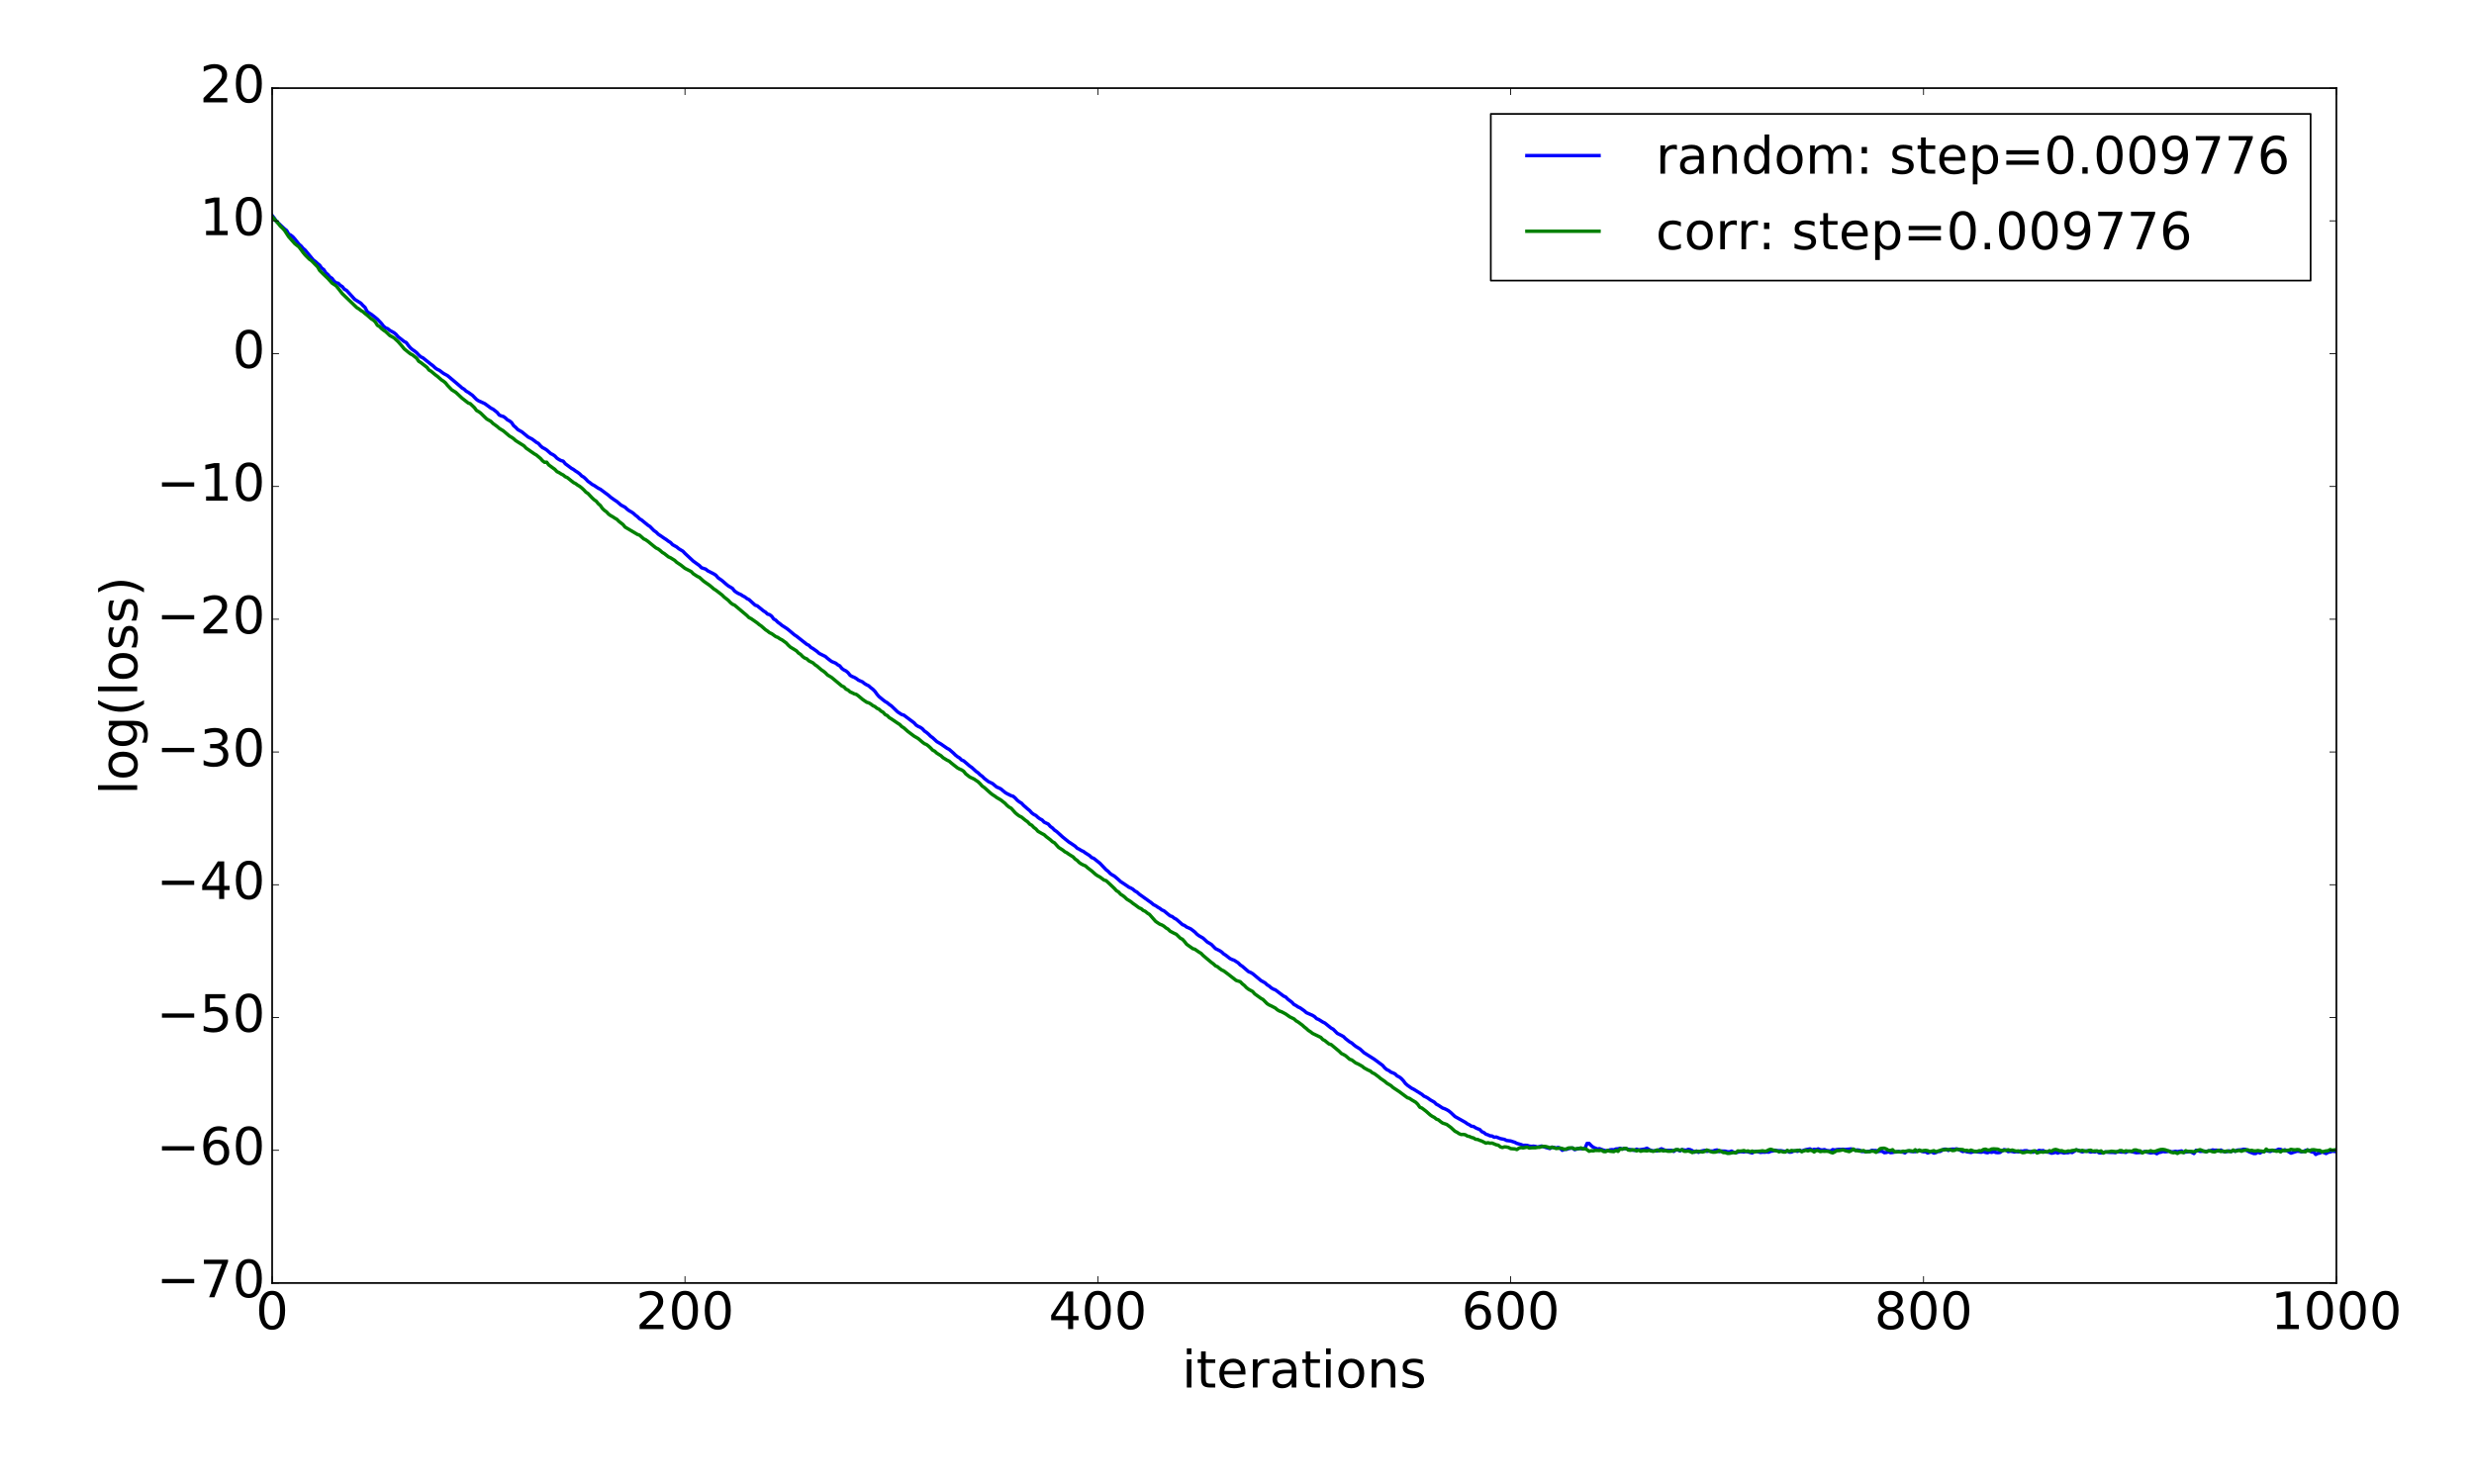 <?xml version="1.0" encoding="utf-8" standalone="no"?>
<!DOCTYPE svg PUBLIC "-//W3C//DTD SVG 1.1//EN"
  "http://www.w3.org/Graphics/SVG/1.1/DTD/svg11.dtd">
<!-- Created with matplotlib (http://matplotlib.org/) -->
<svg height="864pt" version="1.1" viewBox="0 0 1440 864" width="1440pt" xmlns="http://www.w3.org/2000/svg" xmlns:xlink="http://www.w3.org/1999/xlink">
 <defs>
  <style type="text/css">
*{stroke-linecap:butt;stroke-linejoin:round;stroke-miterlimit:100000;}
  </style>
 </defs>
 <g id="figure_1">
  <g id="patch_1">
   <path d="M 0 864 
L 1440 864 
L 1440 0 
L 0 0 
z
" style="fill:#ffffff;"/>
  </g>
  <g id="axes_1">
   <g id="patch_2">
    <path d="M 158.4 747 
L 1359.9 747 
L 1359.9 51.3 
L 158.4 51.3 
z
" style="fill:#ffffff;"/>
   </g>
   <g id="line2d_1">
    <path clip-path="url(#p77bbaaf9a7)" d="M 158.4 125.45 
L 159.601 126.964 
L 160.803 128.777 
L 165.609 133.263 
L 166.81 134.172 
L 168.012 136.254 
L 169.214 136.895 
L 170.415 137.826 
L 171.617 139.157 
L 174.019 142.176 
L 175.221 143.188 
L 176.423 144.629 
L 177.624 145.631 
L 182.43 151.452 
L 183.631 152.3 
L 184.833 153.444 
L 186.035 154.388 
L 187.236 156.096 
L 188.438 156.957 
L 189.639 158.832 
L 190.84 159.851 
L 192.042 161.297 
L 193.244 162.066 
L 194.445 163.694 
L 195.647 164.694 
L 196.848 164.889 
L 198.049 166.137 
L 199.251 166.887 
L 200.452 168.407 
L 201.654 169.026 
L 204.057 171.623 
L 206.46 174.275 
L 210.065 176.543 
L 211.266 177.885 
L 212.468 178.966 
L 213.669 181.315 
L 214.87 182.26 
L 216.072 182.98 
L 218.475 184.875 
L 219.677 185.861 
L 222.079 188.382 
L 223.281 189.955 
L 224.482 190.923 
L 225.684 191.371 
L 226.886 192.356 
L 229.288 193.675 
L 230.49 194.631 
L 231.691 196.051 
L 235.296 198.875 
L 236.498 199.465 
L 237.699 201.149 
L 238.9 202.534 
L 240.102 203.579 
L 241.304 204.375 
L 242.505 205.342 
L 243.707 206.642 
L 244.908 207.747 
L 246.109 208.305 
L 250.916 212.158 
L 252.117 213.043 
L 253.319 214.204 
L 254.52 215.041 
L 255.721 215.584 
L 258.125 217.398 
L 260.527 218.724 
L 267.736 224.81 
L 268.938 225.89 
L 270.139 226.595 
L 271.341 227.754 
L 272.543 228.406 
L 274.945 230.118 
L 277.349 232.569 
L 278.55 233.365 
L 280.953 234.433 
L 282.154 234.988 
L 284.558 236.728 
L 285.759 237.626 
L 286.961 238.216 
L 289.363 240.095 
L 290.565 241.598 
L 291.767 242.17 
L 292.968 242.484 
L 294.17 243.319 
L 295.371 244.449 
L 296.572 245.06 
L 297.774 246.029 
L 298.976 247.829 
L 300.177 248.829 
L 301.378 250.089 
L 303.781 251.452 
L 307.386 254.423 
L 309.789 255.675 
L 312.192 257.521 
L 313.394 258.167 
L 314.595 259.568 
L 315.796 260.615 
L 316.998 261.205 
L 318.2 261.991 
L 320.603 264.101 
L 321.804 264.679 
L 323.005 265.522 
L 324.207 266.789 
L 325.409 267.555 
L 326.61 268.18 
L 327.812 268.489 
L 329.013 269.98 
L 331.416 271.76 
L 332.618 272.668 
L 333.819 273.338 
L 335.021 274.239 
L 336.222 274.99 
L 337.423 275.901 
L 338.625 277.131 
L 339.827 277.821 
L 341.028 278.948 
L 342.229 280.23 
L 343.431 281.047 
L 344.632 282.025 
L 345.834 282.639 
L 348.237 284.261 
L 349.438 284.836 
L 354.245 288.42 
L 355.446 289.504 
L 357.849 291.213 
L 359.05 291.986 
L 361.454 294.053 
L 363.856 295.351 
L 365.058 296.491 
L 366.26 297.378 
L 367.461 298.034 
L 368.663 298.848 
L 369.864 299.955 
L 371.065 300.859 
L 372.267 302.057 
L 373.469 302.774 
L 377.073 305.738 
L 378.274 306.515 
L 380.678 308.959 
L 381.879 309.749 
L 383.08 310.971 
L 386.685 313.431 
L 387.887 314.204 
L 389.088 315.125 
L 390.289 315.849 
L 391.491 317.116 
L 393.894 318.464 
L 395.096 319.482 
L 397.498 320.926 
L 398.7 322.205 
L 403.506 326.684 
L 407.111 329.296 
L 408.312 330.542 
L 410.715 331.334 
L 411.916 332.308 
L 415.521 334.159 
L 416.723 334.96 
L 417.924 336.372 
L 420.327 338.07 
L 422.73 340.165 
L 423.932 341.129 
L 426.334 342.554 
L 427.536 344.079 
L 428.738 344.929 
L 429.939 345.62 
L 431.14 346.134 
L 432.342 346.931 
L 433.543 347.546 
L 434.745 348.495 
L 435.947 349.079 
L 439.551 352.328 
L 440.752 352.727 
L 443.156 354.654 
L 444.357 355.653 
L 445.558 356.403 
L 446.76 357.526 
L 447.962 357.864 
L 449.163 358.792 
L 450.365 360.395 
L 451.566 361.069 
L 452.767 362.285 
L 453.969 363.129 
L 455.171 364.13 
L 457.574 365.675 
L 458.775 366.548 
L 462.38 369.596 
L 463.581 370.376 
L 469.589 375.127 
L 470.79 375.695 
L 471.991 376.91 
L 473.193 377.596 
L 475.596 379.304 
L 476.798 380.397 
L 479.2 381.612 
L 480.402 382.193 
L 481.603 383.281 
L 484.007 385.105 
L 486.409 386.108 
L 487.611 387.059 
L 488.812 387.696 
L 490.014 389.178 
L 491.216 390.049 
L 492.417 390.645 
L 493.618 391.66 
L 494.82 393.187 
L 496.022 393.886 
L 497.223 394.359 
L 498.425 395.057 
L 499.626 395.977 
L 502.029 397.01 
L 503.231 398.002 
L 504.432 398.714 
L 505.634 399.293 
L 506.835 400.381 
L 508.036 401.273 
L 509.238 402.486 
L 510.44 404.181 
L 511.641 405.564 
L 514.044 407.536 
L 515.245 408.456 
L 516.447 409.143 
L 517.649 410.164 
L 518.85 410.986 
L 522.455 414.457 
L 524.857 416.021 
L 526.059 416.354 
L 532.067 420.863 
L 533.268 422.188 
L 534.47 422.938 
L 535.671 423.459 
L 536.872 424.29 
L 538.074 425.62 
L 539.275 426.424 
L 540.477 427.454 
L 541.678 428.671 
L 542.88 429.533 
L 545.283 431.77 
L 547.686 433.168 
L 551.29 435.695 
L 552.492 436.311 
L 554.895 438.403 
L 556.096 439.59 
L 557.298 440.563 
L 558.5 441.28 
L 559.701 442.479 
L 560.903 442.982 
L 563.306 445.031 
L 564.507 446.068 
L 565.708 446.896 
L 568.111 449.116 
L 569.313 449.951 
L 570.514 451.124 
L 571.716 451.995 
L 572.918 453.209 
L 575.321 455.051 
L 577.723 456.199 
L 580.126 458.23 
L 581.328 458.702 
L 582.529 459.305 
L 584.933 461.319 
L 586.134 462.06 
L 588.537 463.272 
L 589.739 463.614 
L 590.94 464.643 
L 592.141 465.937 
L 593.343 466.891 
L 594.544 467.581 
L 595.746 468.876 
L 598.149 470.984 
L 599.351 471.927 
L 600.552 473.282 
L 601.754 474.18 
L 602.955 474.793 
L 604.157 475.921 
L 605.358 476.766 
L 606.559 477.392 
L 607.761 478.666 
L 610.164 479.809 
L 611.365 481.192 
L 612.567 482.045 
L 613.769 483.288 
L 614.97 484.089 
L 618.574 487.352 
L 622.179 490.267 
L 623.38 491.018 
L 625.784 492.654 
L 626.985 493.845 
L 628.187 494.417 
L 629.388 495.183 
L 630.59 495.716 
L 631.791 496.616 
L 634.194 498.13 
L 635.395 499.267 
L 636.597 499.727 
L 640.202 502.597 
L 643.806 506.384 
L 645.008 507.308 
L 646.209 508.582 
L 647.41 509.411 
L 648.612 510.074 
L 651.015 512.116 
L 652.216 513.232 
L 655.821 515.632 
L 657.023 516.511 
L 658.224 517.035 
L 659.426 517.734 
L 660.627 518.777 
L 661.828 519.41 
L 663.03 520.533 
L 667.836 523.974 
L 670.239 525.68 
L 671.441 526.721 
L 672.642 527.312 
L 673.843 528.15 
L 675.045 528.822 
L 676.246 529.758 
L 677.448 530.276 
L 681.053 533.218 
L 682.254 533.596 
L 683.456 534.571 
L 684.657 535.193 
L 687.06 537.256 
L 688.261 538.333 
L 689.463 538.809 
L 690.664 539.733 
L 693.067 540.802 
L 695.471 542.643 
L 696.672 543.89 
L 697.874 544.8 
L 700.277 546.2 
L 702.679 548.435 
L 705.082 549.841 
L 707.486 552.3 
L 709.889 553.485 
L 711.09 554.28 
L 712.292 555.412 
L 713.493 556.165 
L 715.896 558.055 
L 717.097 558.642 
L 718.299 559.056 
L 720.702 560.593 
L 721.904 561.814 
L 723.105 562.595 
L 726.71 565.696 
L 727.911 566.159 
L 729.112 566.872 
L 733.918 570.875 
L 736.322 572.231 
L 737.523 573.361 
L 738.725 574.092 
L 739.926 575.126 
L 741.128 575.858 
L 742.329 576.316 
L 747.135 579.932 
L 748.337 580.461 
L 749.538 581.702 
L 751.941 583.502 
L 753.143 584.799 
L 754.344 585.422 
L 755.545 586.274 
L 756.747 586.798 
L 759.15 588.479 
L 760.351 589.56 
L 763.956 591.152 
L 765.158 591.901 
L 766.359 593.079 
L 767.561 593.556 
L 769.963 595.06 
L 771.165 595.646 
L 774.769 598.55 
L 775.971 599.197 
L 778.374 601.626 
L 780.777 602.843 
L 781.979 603.519 
L 783.18 604.723 
L 785.583 606.59 
L 786.784 607.233 
L 787.986 608.319 
L 789.188 609.246 
L 791.591 610.722 
L 793.994 612.939 
L 800.001 616.763 
L 804.807 620.328 
L 806.009 621.749 
L 807.21 622.741 
L 808.412 623.308 
L 809.613 624.225 
L 810.814 624.664 
L 812.016 625.246 
L 813.217 626.433 
L 814.419 626.995 
L 815.62 627.923 
L 816.822 629.201 
L 818.024 630.787 
L 819.225 631.873 
L 821.628 633.568 
L 822.83 634.165 
L 827.635 637.151 
L 828.837 638.189 
L 830.038 638.726 
L 831.24 639.424 
L 832.442 640.316 
L 834.845 641.689 
L 836.046 642.886 
L 837.247 643.5 
L 839.65 645.106 
L 840.852 645.506 
L 842.053 646.077 
L 843.255 646.785 
L 844.457 647.766 
L 846.86 650.049 
L 852.867 653.415 
L 854.068 654.291 
L 855.27 654.886 
L 856.471 655.712 
L 857.673 655.841 
L 858.875 656.624 
L 860.076 657.18 
L 861.278 657.6 
L 862.479 658.858 
L 863.681 659.393 
L 864.882 660.337 
L 866.083 660.731 
L 867.285 661.305 
L 868.486 661.405 
L 869.688 662.132 
L 870.889 661.971 
L 873.293 662.901 
L 875.696 663.379 
L 876.897 664.002 
L 879.3 664.29 
L 881.703 665.061 
L 882.904 665.697 
L 885.308 666.37 
L 886.509 666.851 
L 887.711 666.789 
L 888.912 666.875 
L 890.114 667.255 
L 891.315 667.433 
L 892.516 667.309 
L 893.718 667.462 
L 894.919 667.852 
L 897.322 667.235 
L 899.726 668.06 
L 902.129 668.694 
L 903.33 667.862 
L 905.733 668.369 
L 906.934 668.064 
L 908.136 668.515 
L 909.337 669.721 
L 910.539 669.059 
L 911.74 669.189 
L 912.942 668.755 
L 914.144 668.503 
L 915.345 668.396 
L 916.547 669.347 
L 918.949 668.639 
L 921.352 668.837 
L 922.554 668.618 
L 923.755 665.718 
L 924.957 665.721 
L 926.159 666.988 
L 927.36 667.941 
L 929.763 668.977 
L 930.965 668.775 
L 933.367 669.648 
L 934.569 669.925 
L 935.77 670.025 
L 936.972 669.483 
L 938.173 669.349 
L 939.375 669.45 
L 940.577 668.943 
L 941.778 668.881 
L 942.98 668.533 
L 944.181 669.011 
L 945.383 668.656 
L 946.584 668.796 
L 947.785 669.213 
L 948.987 669.311 
L 950.188 669.603 
L 951.39 669.76 
L 952.591 669.066 
L 953.793 669.479 
L 957.398 668.977 
L 958.599 668.518 
L 959.801 669.272 
L 961.002 669.778 
L 962.203 670.068 
L 963.405 669.997 
L 964.606 670.122 
L 965.808 669.382 
L 967.01 668.835 
L 969.413 669.783 
L 973.017 669.746 
L 974.218 670.365 
L 975.42 669.478 
L 976.621 669.538 
L 977.823 670.067 
L 979.024 669.338 
L 981.428 669.709 
L 982.629 669.158 
L 983.831 669.384 
L 985.032 669.947 
L 986.234 670.817 
L 987.435 670.124 
L 988.636 670.918 
L 989.838 670.261 
L 992.241 669.762 
L 993.442 670.316 
L 994.644 670.14 
L 997.047 670.18 
L 998.249 669.724 
L 999.45 669.531 
L 1000.652 670.472 
L 1001.853 670.156 
L 1004.256 670.227 
L 1005.457 670.568 
L 1006.659 670.646 
L 1007.861 670.183 
L 1009.062 670.811 
L 1010.264 671.074 
L 1012.667 670.52 
L 1013.868 670.522 
L 1015.069 670.679 
L 1016.271 670.333 
L 1019.875 671.275 
L 1021.077 670.449 
L 1022.279 670.388 
L 1023.48 670.6 
L 1024.681 670.95 
L 1025.883 670.775 
L 1027.084 670.835 
L 1028.286 670.682 
L 1029.487 670.808 
L 1030.689 670.242 
L 1031.89 670.13 
L 1033.092 669.631 
L 1034.293 669.962 
L 1036.697 669.981 
L 1039.1 670.403 
L 1040.301 670.042 
L 1041.503 670.813 
L 1042.704 670.731 
L 1043.906 670.178 
L 1045.107 670.072 
L 1046.309 670.303 
L 1047.51 669.641 
L 1048.711 670.29 
L 1049.913 669.695 
L 1051.114 669.352 
L 1053.517 668.906 
L 1054.719 669.577 
L 1055.92 669.133 
L 1057.122 669.341 
L 1058.323 668.886 
L 1059.525 669.439 
L 1060.726 669.529 
L 1061.928 669.304 
L 1063.13 669.812 
L 1065.533 670.119 
L 1066.734 669.297 
L 1067.936 669.558 
L 1069.137 669.304 
L 1070.339 669.171 
L 1071.54 669.213 
L 1072.742 669.103 
L 1073.943 669.263 
L 1077.547 668.921 
L 1079.95 669.645 
L 1081.152 669.51 
L 1082.353 669.672 
L 1083.555 670.389 
L 1084.756 670.354 
L 1085.958 670.574 
L 1088.361 670.268 
L 1089.562 669.713 
L 1090.764 669.876 
L 1091.966 669.849 
L 1093.167 670.431 
L 1094.369 670.205 
L 1095.57 670.309 
L 1096.772 671.101 
L 1097.973 670.973 
L 1099.175 670.554 
L 1100.376 671.081 
L 1101.578 670.971 
L 1102.779 670.715 
L 1103.98 670.669 
L 1105.182 670.414 
L 1106.383 670.683 
L 1107.585 670.756 
L 1108.786 671.222 
L 1109.988 670.224 
L 1111.189 670.176 
L 1112.391 670.414 
L 1114.794 670.495 
L 1117.197 669.774 
L 1118.399 670.292 
L 1119.6 670.57 
L 1120.802 670.525 
L 1122.003 671.273 
L 1123.205 670.841 
L 1124.406 670.644 
L 1125.608 671.34 
L 1126.809 671.028 
L 1128.011 670.384 
L 1129.212 670.397 
L 1131.615 669.075 
L 1132.816 669.084 
L 1134.018 669.816 
L 1135.219 669.13 
L 1136.421 669.04 
L 1137.622 669.095 
L 1138.824 668.889 
L 1140.025 669.194 
L 1142.428 670.435 
L 1143.63 670.15 
L 1144.832 670.579 
L 1147.235 670.969 
L 1149.638 670.238 
L 1150.839 670.645 
L 1153.242 670.831 
L 1154.444 670.47 
L 1155.645 670.929 
L 1156.847 671.141 
L 1158.048 670.625 
L 1159.249 670.925 
L 1160.451 670.479 
L 1161.652 670.972 
L 1162.854 671.078 
L 1164.055 670.963 
L 1166.458 669.328 
L 1167.66 669.564 
L 1168.861 670.48 
L 1170.063 670.244 
L 1171.264 670.398 
L 1172.466 670.691 
L 1173.668 670.443 
L 1174.869 670.638 
L 1176.071 670.103 
L 1177.272 670.268 
L 1178.474 669.961 
L 1179.675 669.944 
L 1180.877 670.425 
L 1182.078 670.408 
L 1183.28 670.816 
L 1184.481 670.237 
L 1185.682 670.365 
L 1186.884 669.752 
L 1188.085 670 
L 1189.287 669.865 
L 1190.488 670.665 
L 1191.69 670.705 
L 1192.891 670.913 
L 1194.093 671.4 
L 1195.294 671.211 
L 1196.496 670.779 
L 1197.697 671.337 
L 1198.899 670.833 
L 1200.101 670.927 
L 1201.302 671.302 
L 1202.504 671.06 
L 1203.705 671.126 
L 1204.907 670.74 
L 1206.108 671.022 
L 1208.511 669.537 
L 1209.713 669.737 
L 1210.914 670.332 
L 1212.116 670.643 
L 1213.317 670.17 
L 1214.518 670.052 
L 1215.72 670.323 
L 1216.921 670.757 
L 1218.123 670.46 
L 1219.324 670.701 
L 1220.526 670.174 
L 1221.727 671.169 
L 1222.929 671.236 
L 1224.13 671.134 
L 1225.332 670.66 
L 1227.735 670.893 
L 1230.138 670.94 
L 1231.34 671.093 
L 1232.541 670.487 
L 1234.944 670.755 
L 1236.146 670.733 
L 1237.347 670.954 
L 1238.549 670.273 
L 1239.75 670.261 
L 1243.354 671.119 
L 1246.959 670.893 
L 1248.16 670.424 
L 1251.765 671.237 
L 1252.966 671.065 
L 1254.168 671.052 
L 1255.37 671.715 
L 1256.571 670.984 
L 1257.773 670.813 
L 1258.974 670.367 
L 1260.176 670.586 
L 1261.377 670.464 
L 1262.579 670.167 
L 1263.78 670.625 
L 1264.982 670.55 
L 1266.183 670.302 
L 1267.384 670.499 
L 1269.787 670.095 
L 1270.989 670.844 
L 1274.593 670.502 
L 1275.795 670.916 
L 1276.996 671.585 
L 1278.198 669.712 
L 1279.399 669.946 
L 1280.601 670.339 
L 1283.004 670.188 
L 1284.206 670.485 
L 1285.407 670.082 
L 1286.609 669.994 
L 1287.81 669.501 
L 1289.012 669.711 
L 1290.213 669.624 
L 1291.415 670.164 
L 1292.616 669.567 
L 1293.818 670.247 
L 1295.019 670.533 
L 1296.22 670.447 
L 1297.422 670.028 
L 1298.623 670.393 
L 1299.825 669.815 
L 1301.026 670.322 
L 1302.228 669.599 
L 1304.631 669.419 
L 1305.832 669.118 
L 1307.034 669.204 
L 1308.236 670.123 
L 1309.437 670.712 
L 1311.84 671.592 
L 1313.042 671.563 
L 1314.243 670.626 
L 1315.445 671.304 
L 1316.646 670.51 
L 1317.848 670.296 
L 1319.049 669.836 
L 1320.251 670.179 
L 1321.452 670.404 
L 1322.653 669.76 
L 1323.855 669.967 
L 1325.056 669.658 
L 1326.258 669.085 
L 1327.459 669.186 
L 1328.661 669.899 
L 1329.862 669.408 
L 1331.064 669.899 
L 1333.467 671.361 
L 1337.072 670.204 
L 1338.273 670.303 
L 1339.475 670.573 
L 1340.676 670.401 
L 1341.878 669.838 
L 1343.079 669.485 
L 1345.482 670.673 
L 1346.684 670.71 
L 1347.885 672.138 
L 1349.086 671.495 
L 1350.288 671.317 
L 1351.489 670.678 
L 1352.691 671.058 
L 1353.892 671.585 
L 1355.094 670.848 
L 1356.295 670.697 
L 1357.497 670.219 
L 1358.698 670.367 
L 1358.698 670.367 
" style="fill:none;stroke:#0000ff;stroke-linecap:square;stroke-width:2.0;"/>
   </g>
   <g id="line2d_2">
    <path clip-path="url(#p77bbaaf9a7)" d="M 158.4 126.051 
L 159.601 127.489 
L 162.005 130.143 
L 163.206 131.712 
L 164.407 132.834 
L 165.609 134.13 
L 168.012 137.804 
L 171.617 141.883 
L 174.019 143.759 
L 176.423 146.995 
L 177.624 148.465 
L 180.027 150.873 
L 181.228 151.694 
L 184.833 155.336 
L 186.035 157.441 
L 188.438 159.839 
L 190.84 162.12 
L 193.244 164.801 
L 195.647 166.406 
L 199.251 170.973 
L 207.661 179.097 
L 208.863 179.815 
L 210.065 180.784 
L 211.266 181.469 
L 212.468 182.563 
L 213.669 183.457 
L 216.072 185.61 
L 217.274 186.34 
L 218.475 187.472 
L 219.677 189.419 
L 220.878 190.083 
L 222.079 191.32 
L 223.281 192.268 
L 224.482 193.059 
L 226.886 195.348 
L 229.288 196.666 
L 231.691 198.872 
L 234.095 201.627 
L 235.296 203.125 
L 237.699 205.087 
L 238.9 206.035 
L 240.102 206.634 
L 242.505 208.547 
L 243.707 210.32 
L 244.908 211.063 
L 248.512 213.882 
L 249.714 215.446 
L 250.916 216.138 
L 253.319 218.179 
L 254.52 219.053 
L 256.923 221.155 
L 258.125 221.937 
L 259.326 222.938 
L 260.527 224.454 
L 262.93 226.95 
L 265.334 228.46 
L 268.938 231.823 
L 272.543 234.635 
L 273.744 235.045 
L 276.147 237.341 
L 277.349 238.972 
L 278.55 239.632 
L 279.752 240.482 
L 282.154 242.82 
L 283.356 243.971 
L 285.759 245.345 
L 286.961 246.554 
L 289.363 248.288 
L 290.565 249.368 
L 292.968 250.857 
L 296.572 253.901 
L 297.774 254.595 
L 298.976 255.445 
L 300.177 256.543 
L 304.983 259.583 
L 306.185 260.878 
L 310.99 264.224 
L 312.192 264.906 
L 314.595 266.906 
L 315.796 268.278 
L 316.998 269.168 
L 318.2 269.081 
L 319.401 270.68 
L 323.005 273.322 
L 324.207 274.592 
L 325.409 275.161 
L 326.61 275.948 
L 327.812 276.549 
L 329.013 277.544 
L 330.214 278.077 
L 333.819 280.952 
L 335.021 281.554 
L 336.222 282.449 
L 337.423 283.152 
L 338.625 284.113 
L 339.827 285.226 
L 341.028 286.537 
L 342.229 287.301 
L 344.632 289.854 
L 345.834 290.966 
L 347.036 291.802 
L 348.237 293.268 
L 349.438 294.302 
L 350.64 296.038 
L 351.841 297.17 
L 353.043 298.019 
L 354.245 299.338 
L 355.446 300.194 
L 356.647 300.859 
L 357.849 301.672 
L 359.05 302.348 
L 360.252 303.552 
L 362.655 305.417 
L 363.856 306.886 
L 371.065 311.169 
L 372.267 311.586 
L 374.67 313.721 
L 375.872 314.302 
L 377.073 315.141 
L 380.678 318.106 
L 381.879 319.044 
L 383.08 319.612 
L 384.282 320.521 
L 385.483 321.597 
L 386.685 322.31 
L 389.088 324.215 
L 390.289 324.751 
L 392.692 326.249 
L 393.894 327.401 
L 396.297 329.001 
L 398.7 330.909 
L 402.305 332.764 
L 403.506 334.02 
L 405.909 335.603 
L 407.111 336.154 
L 409.514 338.335 
L 413.118 340.866 
L 415.521 342.919 
L 416.723 343.676 
L 420.327 346.446 
L 421.529 347.648 
L 423.932 349.536 
L 425.133 350.809 
L 426.334 351.786 
L 427.536 352.303 
L 434.745 358.361 
L 435.947 359.563 
L 437.148 360.151 
L 439.551 361.82 
L 440.752 362.681 
L 441.954 363.688 
L 443.156 364.508 
L 445.558 366.622 
L 446.76 367.429 
L 447.962 368.384 
L 449.163 368.923 
L 451.566 370.65 
L 452.767 371.108 
L 453.969 371.942 
L 455.171 372.555 
L 457.574 374.277 
L 458.775 375.585 
L 459.976 376.692 
L 462.38 378.176 
L 463.581 378.927 
L 464.783 380.219 
L 465.984 380.977 
L 467.185 382.248 
L 468.387 383.117 
L 469.589 383.58 
L 470.79 384.72 
L 473.193 385.935 
L 474.394 387.051 
L 475.596 387.833 
L 477.999 389.931 
L 479.2 390.734 
L 480.402 391.693 
L 481.603 392.944 
L 484.007 394.405 
L 490.014 399.395 
L 491.216 399.925 
L 492.417 401.234 
L 493.618 401.765 
L 494.82 402.841 
L 496.022 403.34 
L 497.223 403.963 
L 498.425 404.288 
L 499.626 405.143 
L 502.029 407.172 
L 504.432 408.84 
L 505.634 409.191 
L 506.835 409.866 
L 508.036 410.816 
L 509.238 411.373 
L 510.44 412.357 
L 511.641 412.921 
L 512.842 414.018 
L 514.044 414.699 
L 515.245 416.053 
L 516.447 416.61 
L 517.649 417.856 
L 518.85 418.571 
L 522.455 421.026 
L 523.656 421.781 
L 524.857 423.003 
L 526.059 423.751 
L 528.462 425.895 
L 532.067 428.599 
L 534.47 430.01 
L 536.872 432.071 
L 538.074 432.972 
L 539.275 433.487 
L 540.477 434.4 
L 541.678 435.491 
L 542.88 436.763 
L 544.082 437.38 
L 545.283 438.495 
L 547.686 440.003 
L 548.888 441.128 
L 551.29 442.609 
L 552.492 443.172 
L 553.693 444.241 
L 557.298 447.083 
L 558.5 447.731 
L 559.701 448.241 
L 560.903 449.04 
L 562.104 450.547 
L 564.507 452.42 
L 566.91 453.549 
L 569.313 455.168 
L 570.514 456.315 
L 571.716 457.681 
L 572.918 458.503 
L 576.522 461.739 
L 577.723 462.674 
L 578.925 463.427 
L 580.126 464.334 
L 582.529 465.741 
L 584.933 467.638 
L 586.134 468.906 
L 587.336 469.897 
L 588.537 470.551 
L 590.94 473.224 
L 592.141 474.251 
L 593.343 475.119 
L 594.544 475.696 
L 596.947 477.651 
L 598.149 478.494 
L 599.351 479.824 
L 600.552 480.478 
L 601.754 481.759 
L 602.955 482.636 
L 604.157 483.994 
L 606.559 485.373 
L 607.761 485.994 
L 608.962 487.107 
L 611.365 488.924 
L 612.567 490.04 
L 613.769 490.708 
L 616.172 493.376 
L 618.574 494.909 
L 619.776 495.897 
L 620.977 496.507 
L 622.179 497.387 
L 624.582 498.881 
L 625.784 500.135 
L 626.985 500.968 
L 628.187 502.205 
L 629.388 503.01 
L 630.59 503.634 
L 631.791 504.12 
L 632.992 505.212 
L 635.395 507.036 
L 637.798 509.162 
L 639 509.967 
L 640.202 510.586 
L 642.605 512.378 
L 643.806 512.727 
L 646.209 514.953 
L 648.612 517.231 
L 649.813 518.555 
L 651.015 519.28 
L 652.216 520.62 
L 653.418 521.36 
L 654.62 522.296 
L 655.821 523.461 
L 658.224 524.947 
L 659.426 525.964 
L 660.627 526.776 
L 663.03 528.559 
L 664.231 529.063 
L 665.433 530.076 
L 666.635 530.606 
L 667.836 531.628 
L 669.038 532.357 
L 672.642 536.444 
L 675.045 538.064 
L 676.246 538.518 
L 677.448 539.22 
L 678.649 540.239 
L 679.851 540.931 
L 681.053 542.123 
L 683.456 543.398 
L 684.657 543.932 
L 687.06 546.257 
L 688.261 546.864 
L 689.463 548.197 
L 690.664 549.741 
L 694.269 552.313 
L 695.471 552.662 
L 697.874 554.329 
L 699.075 555.04 
L 700.277 556.275 
L 702.679 558.322 
L 705.082 560.317 
L 706.284 561.199 
L 707.486 562.316 
L 708.687 562.851 
L 709.889 563.865 
L 711.09 564.722 
L 712.292 565.271 
L 714.694 567.075 
L 719.5 570.808 
L 721.904 571.572 
L 723.105 572.807 
L 724.307 573.748 
L 725.508 575.019 
L 726.71 575.949 
L 729.112 577.271 
L 730.314 578.644 
L 732.717 580.37 
L 733.918 581.244 
L 735.12 581.906 
L 737.523 584.334 
L 738.725 585.107 
L 739.926 585.649 
L 742.329 586.915 
L 743.53 587.952 
L 744.732 588.651 
L 745.933 589.06 
L 748.337 590.341 
L 750.74 592.026 
L 753.143 593.208 
L 754.344 594.315 
L 755.545 595.012 
L 757.948 596.791 
L 759.15 597.896 
L 760.351 598.816 
L 761.553 599.936 
L 762.755 600.681 
L 763.956 601.651 
L 768.762 603.971 
L 769.963 605.238 
L 771.165 605.87 
L 773.568 607.816 
L 774.769 608.155 
L 779.576 612.161 
L 780.777 613.38 
L 781.979 613.944 
L 783.18 614.644 
L 785.583 616.718 
L 786.784 617.114 
L 789.188 618.909 
L 790.389 619.404 
L 792.792 620.749 
L 793.994 621.737 
L 796.396 623.061 
L 797.598 623.564 
L 798.799 624.587 
L 800.001 625.134 
L 802.404 626.915 
L 803.606 627.944 
L 806.009 629.575 
L 807.21 630.637 
L 809.613 632.068 
L 810.814 633.166 
L 814.419 635.558 
L 819.225 639.126 
L 820.427 639.491 
L 821.628 640.328 
L 824.031 641.747 
L 825.232 642.935 
L 826.434 644.659 
L 827.635 645.128 
L 830.038 646.967 
L 832.442 649.109 
L 833.643 649.947 
L 834.845 650.565 
L 836.046 651.554 
L 837.247 651.991 
L 838.449 652.996 
L 839.65 653.833 
L 842.053 654.655 
L 844.457 656.4 
L 846.86 658.622 
L 848.061 659.215 
L 849.263 660.022 
L 850.464 660.53 
L 851.665 660.463 
L 852.867 660.669 
L 854.068 661.407 
L 855.27 661.677 
L 856.471 662.224 
L 857.673 662.528 
L 858.875 663.295 
L 860.076 663.409 
L 861.278 663.94 
L 862.479 664.339 
L 864.882 665.555 
L 866.083 665.282 
L 867.285 665.598 
L 868.486 665.513 
L 870.889 666.519 
L 872.091 666.738 
L 873.293 667.724 
L 874.494 668.095 
L 875.696 667.712 
L 876.897 667.817 
L 878.098 668.091 
L 879.3 668.74 
L 881.703 668.912 
L 882.904 669.272 
L 884.106 668.471 
L 885.308 668.113 
L 886.509 668.35 
L 888.912 667.863 
L 890.114 668.414 
L 891.315 668.257 
L 893.718 668.238 
L 894.919 667.97 
L 896.121 667.991 
L 897.322 667.556 
L 898.524 667.446 
L 899.726 667.518 
L 900.927 667.837 
L 902.129 668.329 
L 903.33 667.918 
L 904.532 668.22 
L 905.733 668.669 
L 908.136 668.442 
L 909.337 668.666 
L 910.539 669.158 
L 911.74 668.929 
L 912.942 668.375 
L 914.144 668.327 
L 915.345 668.395 
L 916.547 668.995 
L 917.748 668.746 
L 918.949 668.765 
L 920.151 668.298 
L 921.352 668.951 
L 922.554 668.74 
L 923.755 669.364 
L 924.957 670.28 
L 926.159 669.947 
L 927.36 670.064 
L 928.562 669.77 
L 930.965 669.855 
L 932.166 669.642 
L 933.367 670.445 
L 934.569 670.515 
L 935.77 669.742 
L 936.972 670.229 
L 939.375 670.488 
L 940.577 669.726 
L 941.778 670.332 
L 942.98 668.852 
L 944.181 669.101 
L 945.383 668.623 
L 946.584 668.653 
L 947.785 669.577 
L 948.987 669.728 
L 950.188 669.403 
L 951.39 669.515 
L 952.591 670.067 
L 953.793 669.599 
L 954.995 670.269 
L 956.196 669.932 
L 957.398 669.937 
L 958.599 670.057 
L 959.801 669.783 
L 962.203 670.33 
L 963.405 670.042 
L 964.606 669.487 
L 965.808 670.032 
L 967.01 669.737 
L 968.211 670.1 
L 969.413 669.783 
L 970.614 670.246 
L 971.816 670.284 
L 973.017 670.169 
L 974.218 669.883 
L 975.42 669.354 
L 976.621 669.296 
L 977.823 669.766 
L 979.024 669.332 
L 980.226 670.292 
L 981.428 670.291 
L 982.629 670.076 
L 983.831 670.467 
L 985.032 671.041 
L 986.234 670.48 
L 987.435 670.477 
L 988.636 670.318 
L 991.039 670.713 
L 992.241 670.359 
L 993.442 669.547 
L 994.644 669.949 
L 995.846 670.497 
L 997.047 670.809 
L 998.249 670.78 
L 999.45 670.515 
L 1000.652 669.8 
L 1001.853 670.347 
L 1003.054 671.038 
L 1004.256 671.018 
L 1005.457 671.507 
L 1006.659 671.476 
L 1009.062 670.975 
L 1010.264 671.277 
L 1011.465 670.085 
L 1012.667 670.207 
L 1013.868 670.109 
L 1015.069 669.855 
L 1016.271 670.345 
L 1017.472 670.055 
L 1018.674 670.598 
L 1019.875 670.151 
L 1021.077 670.697 
L 1022.279 670.359 
L 1024.681 670.186 
L 1025.883 669.999 
L 1027.084 670.276 
L 1028.286 670.135 
L 1029.487 669.446 
L 1030.689 669.095 
L 1033.092 669.91 
L 1034.293 670.03 
L 1035.495 670.607 
L 1036.697 670.229 
L 1037.898 670.71 
L 1039.1 670.747 
L 1040.301 669.767 
L 1041.503 670.398 
L 1042.704 669.786 
L 1043.906 670.018 
L 1045.107 669.956 
L 1046.309 669.712 
L 1047.51 669.804 
L 1048.711 670.533 
L 1049.913 670.052 
L 1051.114 669.735 
L 1052.316 670.065 
L 1053.517 669.688 
L 1054.719 669.867 
L 1055.92 670.681 
L 1057.122 669.82 
L 1058.323 669.899 
L 1059.525 670.48 
L 1060.726 670.223 
L 1061.928 670.316 
L 1063.13 670.234 
L 1064.331 670.366 
L 1065.533 670.882 
L 1066.734 671.237 
L 1067.936 670.628 
L 1069.137 669.861 
L 1070.339 669.921 
L 1071.54 669.706 
L 1072.742 669.374 
L 1073.943 669.901 
L 1076.346 670.482 
L 1077.547 669.884 
L 1078.749 668.976 
L 1079.95 669.896 
L 1081.152 669.919 
L 1082.353 670.192 
L 1084.756 669.873 
L 1085.958 670.63 
L 1087.159 670.47 
L 1088.361 670.496 
L 1089.562 670.169 
L 1090.764 670.303 
L 1091.966 670.9 
L 1093.167 669.962 
L 1094.369 668.745 
L 1095.57 668.528 
L 1096.772 668.515 
L 1097.973 668.959 
L 1099.175 669.699 
L 1100.376 669.84 
L 1101.578 669.366 
L 1102.779 670.604 
L 1103.98 670.485 
L 1106.383 670.676 
L 1107.585 670.232 
L 1108.786 670.359 
L 1111.189 669.895 
L 1112.391 670.05 
L 1113.592 670.324 
L 1114.794 669.386 
L 1115.995 670.437 
L 1117.197 669.559 
L 1118.399 670.13 
L 1119.6 669.888 
L 1120.802 669.764 
L 1122.003 669.947 
L 1123.205 670.537 
L 1125.608 669.941 
L 1126.809 670.556 
L 1129.212 669.787 
L 1130.414 669.398 
L 1131.615 669.481 
L 1132.816 669.277 
L 1135.219 669.335 
L 1136.421 669.876 
L 1137.622 669.758 
L 1138.824 669.126 
L 1140.025 669.33 
L 1141.227 669.214 
L 1142.428 669.298 
L 1143.63 669.888 
L 1144.832 669.73 
L 1146.033 670.145 
L 1147.235 669.592 
L 1149.638 670.496 
L 1150.839 670.319 
L 1152.041 669.932 
L 1153.242 670.032 
L 1154.444 669.258 
L 1155.645 669.036 
L 1156.847 669.554 
L 1158.048 669.568 
L 1159.249 668.983 
L 1160.451 668.884 
L 1162.854 669.029 
L 1164.055 669.629 
L 1165.257 669.886 
L 1166.458 669.763 
L 1167.66 669.765 
L 1168.861 669.385 
L 1170.063 669.867 
L 1171.264 669.55 
L 1172.466 669.961 
L 1173.668 670.207 
L 1174.869 670.067 
L 1177.272 671.108 
L 1178.474 670.976 
L 1179.675 670.549 
L 1180.877 670.653 
L 1182.078 670.908 
L 1183.28 670.14 
L 1184.481 670.031 
L 1185.682 671.301 
L 1186.884 670.858 
L 1188.085 670.6 
L 1189.287 670.851 
L 1190.488 670.377 
L 1191.69 670.631 
L 1192.891 669.932 
L 1194.093 670.301 
L 1195.294 669.473 
L 1196.496 669.212 
L 1197.697 669.533 
L 1198.899 670.017 
L 1200.101 669.936 
L 1201.302 670.431 
L 1202.504 670.5 
L 1203.705 670.114 
L 1204.907 670.218 
L 1206.108 669.862 
L 1207.31 669.762 
L 1208.511 669.39 
L 1209.713 669.899 
L 1210.914 669.982 
L 1212.116 669.752 
L 1213.317 670.168 
L 1214.518 670.401 
L 1215.72 669.798 
L 1216.921 669.66 
L 1218.123 670.239 
L 1219.324 670.083 
L 1220.526 670.074 
L 1221.727 670.394 
L 1222.929 670.07 
L 1224.13 671.344 
L 1225.332 670.715 
L 1227.735 670.48 
L 1228.937 670.245 
L 1231.34 670.49 
L 1232.541 670.599 
L 1233.743 669.898 
L 1234.944 669.885 
L 1236.146 670.559 
L 1237.347 669.986 
L 1238.549 670.214 
L 1239.75 670.172 
L 1240.951 670.31 
L 1242.153 669.53 
L 1243.354 669.519 
L 1244.556 669.965 
L 1245.757 670.065 
L 1246.959 671.256 
L 1248.16 670.671 
L 1249.362 670.344 
L 1250.563 670.478 
L 1251.765 669.965 
L 1252.966 670.379 
L 1254.168 670.401 
L 1256.571 669.538 
L 1257.773 669.253 
L 1258.974 669.21 
L 1260.176 669.408 
L 1262.579 670.225 
L 1263.78 670.907 
L 1264.982 671.152 
L 1266.183 670.953 
L 1267.384 671.555 
L 1268.586 670.863 
L 1269.787 670.836 
L 1270.989 671.106 
L 1272.19 669.949 
L 1273.392 670.399 
L 1275.795 670.4 
L 1276.996 670.545 
L 1278.198 670.213 
L 1279.399 669.692 
L 1280.601 669.346 
L 1283.004 670.359 
L 1284.206 670.624 
L 1285.407 670.01 
L 1286.609 670.086 
L 1287.81 670.516 
L 1289.012 670.648 
L 1291.415 669.669 
L 1292.616 670.435 
L 1293.818 670.14 
L 1295.019 670.591 
L 1296.22 670.073 
L 1297.422 670.389 
L 1298.623 670.492 
L 1299.825 669.531 
L 1301.026 670.222 
L 1303.429 669.735 
L 1304.631 670.26 
L 1305.832 669.782 
L 1307.034 669.675 
L 1308.236 669.381 
L 1309.437 669.943 
L 1310.639 669.73 
L 1311.84 670.077 
L 1313.042 670.068 
L 1314.243 669.852 
L 1315.445 670.096 
L 1316.646 670.21 
L 1317.848 670.608 
L 1319.049 668.994 
L 1320.251 669.906 
L 1322.653 669.642 
L 1325.056 670.302 
L 1326.258 670.052 
L 1327.459 670.644 
L 1328.661 669.639 
L 1329.862 669.974 
L 1331.064 669.762 
L 1332.265 669.662 
L 1333.467 669.144 
L 1334.668 669.379 
L 1335.87 669.484 
L 1337.072 669.279 
L 1338.273 669.379 
L 1339.475 670.382 
L 1340.676 670.377 
L 1341.878 670.606 
L 1343.079 669.494 
L 1344.281 670.143 
L 1345.482 669.449 
L 1346.684 669.365 
L 1349.086 669.797 
L 1350.288 669.771 
L 1351.489 670.634 
L 1353.892 670.072 
L 1355.094 669.978 
L 1356.295 669.279 
L 1357.497 669.687 
L 1358.698 669.489 
L 1358.698 669.489 
" style="fill:none;stroke:#008000;stroke-linecap:square;stroke-width:2.0;"/>
   </g>
   <g id="patch_3">
    <path d="M 158.4 51.3 
L 1359.9 51.3 
" style="fill:none;stroke:#000000;stroke-linecap:square;stroke-linejoin:miter;"/>
   </g>
   <g id="patch_4">
    <path d="M 1359.9 747 
L 1359.9 51.3 
" style="fill:none;stroke:#000000;stroke-linecap:square;stroke-linejoin:miter;"/>
   </g>
   <g id="patch_5">
    <path d="M 158.4 747 
L 1359.9 747 
" style="fill:none;stroke:#000000;stroke-linecap:square;stroke-linejoin:miter;"/>
   </g>
   <g id="patch_6">
    <path d="M 158.4 747 
L 158.4 51.3 
" style="fill:none;stroke:#000000;stroke-linecap:square;stroke-linejoin:miter;"/>
   </g>
   <g id="matplotlib.axis_1">
    <g id="xtick_1">
     <g id="line2d_3">
      <defs>
       <path d="M 0 0 
L 0 -4 
" id="m5d9c56f7ba" style="stroke:#000000;stroke-width:0.5;"/>
      </defs>
      <g>
       <use style="stroke:#000000;stroke-width:0.5;" x="158.4" xlink:href="#m5d9c56f7ba" y="747.0"/>
      </g>
     </g>
     <g id="line2d_4">
      <defs>
       <path d="M 0 0 
L 0 4 
" id="m2bd3811d06" style="stroke:#000000;stroke-width:0.5;"/>
      </defs>
      <g>
       <use style="stroke:#000000;stroke-width:0.5;" x="158.4" xlink:href="#m2bd3811d06" y="51.3"/>
      </g>
     </g>
     <g id="text_1">
      <!-- 0 -->
      <defs>
       <path d="M 31.781 66.406 
Q 24.172 66.406 20.328 58.906 
Q 16.5 51.422 16.5 36.375 
Q 16.5 21.391 20.328 13.891 
Q 24.172 6.391 31.781 6.391 
Q 39.453 6.391 43.281 13.891 
Q 47.125 21.391 47.125 36.375 
Q 47.125 51.422 43.281 58.906 
Q 39.453 66.406 31.781 66.406 
M 31.781 74.219 
Q 44.047 74.219 50.516 64.516 
Q 56.984 54.828 56.984 36.375 
Q 56.984 17.969 50.516 8.266 
Q 44.047 -1.422 31.781 -1.422 
Q 19.531 -1.422 13.062 8.266 
Q 6.594 17.969 6.594 36.375 
Q 6.594 54.828 13.062 64.516 
Q 19.531 74.219 31.781 74.219 
" id="BitstreamVeraSans-Roman-30"/>
      </defs>
      <g transform="translate(148.856 773.795)scale(0.3 -0.3)">
       <use xlink:href="#BitstreamVeraSans-Roman-30"/>
      </g>
     </g>
    </g>
    <g id="xtick_2">
     <g id="line2d_5">
      <g>
       <use style="stroke:#000000;stroke-width:0.5;" x="398.7" xlink:href="#m5d9c56f7ba" y="747.0"/>
      </g>
     </g>
     <g id="line2d_6">
      <g>
       <use style="stroke:#000000;stroke-width:0.5;" x="398.7" xlink:href="#m2bd3811d06" y="51.3"/>
      </g>
     </g>
     <g id="text_2">
      <!-- 200 -->
      <defs>
       <path d="M 19.188 8.297 
L 53.609 8.297 
L 53.609 0 
L 7.328 0 
L 7.328 8.297 
Q 12.938 14.109 22.625 23.891 
Q 32.328 33.688 34.812 36.531 
Q 39.547 41.844 41.422 45.531 
Q 43.312 49.219 43.312 52.781 
Q 43.312 58.594 39.234 62.25 
Q 35.156 65.922 28.609 65.922 
Q 23.969 65.922 18.812 64.312 
Q 13.672 62.703 7.812 59.422 
L 7.812 69.391 
Q 13.766 71.781 18.938 73 
Q 24.125 74.219 28.422 74.219 
Q 39.75 74.219 46.484 68.547 
Q 53.219 62.891 53.219 53.422 
Q 53.219 48.922 51.531 44.891 
Q 49.859 40.875 45.406 35.406 
Q 44.188 33.984 37.641 27.219 
Q 31.109 20.453 19.188 8.297 
" id="BitstreamVeraSans-Roman-32"/>
      </defs>
      <g transform="translate(370.069 773.795)scale(0.3 -0.3)">
       <use xlink:href="#BitstreamVeraSans-Roman-32"/>
       <use x="63.623" xlink:href="#BitstreamVeraSans-Roman-30"/>
       <use x="127.246" xlink:href="#BitstreamVeraSans-Roman-30"/>
      </g>
     </g>
    </g>
    <g id="xtick_3">
     <g id="line2d_7">
      <g>
       <use style="stroke:#000000;stroke-width:0.5;" x="639.0" xlink:href="#m5d9c56f7ba" y="747.0"/>
      </g>
     </g>
     <g id="line2d_8">
      <g>
       <use style="stroke:#000000;stroke-width:0.5;" x="639.0" xlink:href="#m2bd3811d06" y="51.3"/>
      </g>
     </g>
     <g id="text_3">
      <!-- 400 -->
      <defs>
       <path d="M 37.797 64.312 
L 12.891 25.391 
L 37.797 25.391 
z
M 35.203 72.906 
L 47.609 72.906 
L 47.609 25.391 
L 58.016 25.391 
L 58.016 17.188 
L 47.609 17.188 
L 47.609 0 
L 37.797 0 
L 37.797 17.188 
L 4.891 17.188 
L 4.891 26.703 
z
" id="BitstreamVeraSans-Roman-34"/>
      </defs>
      <g transform="translate(610.369 773.795)scale(0.3 -0.3)">
       <use xlink:href="#BitstreamVeraSans-Roman-34"/>
       <use x="63.623" xlink:href="#BitstreamVeraSans-Roman-30"/>
       <use x="127.246" xlink:href="#BitstreamVeraSans-Roman-30"/>
      </g>
     </g>
    </g>
    <g id="xtick_4">
     <g id="line2d_9">
      <g>
       <use style="stroke:#000000;stroke-width:0.5;" x="879.3" xlink:href="#m5d9c56f7ba" y="747.0"/>
      </g>
     </g>
     <g id="line2d_10">
      <g>
       <use style="stroke:#000000;stroke-width:0.5;" x="879.3" xlink:href="#m2bd3811d06" y="51.3"/>
      </g>
     </g>
     <g id="text_4">
      <!-- 600 -->
      <defs>
       <path d="M 33.016 40.375 
Q 26.375 40.375 22.484 35.828 
Q 18.609 31.297 18.609 23.391 
Q 18.609 15.531 22.484 10.953 
Q 26.375 6.391 33.016 6.391 
Q 39.656 6.391 43.531 10.953 
Q 47.406 15.531 47.406 23.391 
Q 47.406 31.297 43.531 35.828 
Q 39.656 40.375 33.016 40.375 
M 52.594 71.297 
L 52.594 62.312 
Q 48.875 64.062 45.094 64.984 
Q 41.312 65.922 37.594 65.922 
Q 27.828 65.922 22.672 59.328 
Q 17.531 52.734 16.797 39.406 
Q 19.672 43.656 24.016 45.922 
Q 28.375 48.188 33.594 48.188 
Q 44.578 48.188 50.953 41.516 
Q 57.328 34.859 57.328 23.391 
Q 57.328 12.156 50.688 5.359 
Q 44.047 -1.422 33.016 -1.422 
Q 20.359 -1.422 13.672 8.266 
Q 6.984 17.969 6.984 36.375 
Q 6.984 53.656 15.188 63.938 
Q 23.391 74.219 37.203 74.219 
Q 40.922 74.219 44.703 73.484 
Q 48.484 72.75 52.594 71.297 
" id="BitstreamVeraSans-Roman-36"/>
      </defs>
      <g transform="translate(850.669 773.795)scale(0.3 -0.3)">
       <use xlink:href="#BitstreamVeraSans-Roman-36"/>
       <use x="63.623" xlink:href="#BitstreamVeraSans-Roman-30"/>
       <use x="127.246" xlink:href="#BitstreamVeraSans-Roman-30"/>
      </g>
     </g>
    </g>
    <g id="xtick_5">
     <g id="line2d_11">
      <g>
       <use style="stroke:#000000;stroke-width:0.5;" x="1119.6" xlink:href="#m5d9c56f7ba" y="747.0"/>
      </g>
     </g>
     <g id="line2d_12">
      <g>
       <use style="stroke:#000000;stroke-width:0.5;" x="1119.6" xlink:href="#m2bd3811d06" y="51.3"/>
      </g>
     </g>
     <g id="text_5">
      <!-- 800 -->
      <defs>
       <path d="M 31.781 34.625 
Q 24.75 34.625 20.719 30.859 
Q 16.703 27.094 16.703 20.516 
Q 16.703 13.922 20.719 10.156 
Q 24.75 6.391 31.781 6.391 
Q 38.812 6.391 42.859 10.172 
Q 46.922 13.969 46.922 20.516 
Q 46.922 27.094 42.891 30.859 
Q 38.875 34.625 31.781 34.625 
M 21.922 38.812 
Q 15.578 40.375 12.031 44.719 
Q 8.5 49.078 8.5 55.328 
Q 8.5 64.062 14.719 69.141 
Q 20.953 74.219 31.781 74.219 
Q 42.672 74.219 48.875 69.141 
Q 55.078 64.062 55.078 55.328 
Q 55.078 49.078 51.531 44.719 
Q 48 40.375 41.703 38.812 
Q 48.828 37.156 52.797 32.312 
Q 56.781 27.484 56.781 20.516 
Q 56.781 9.906 50.312 4.234 
Q 43.844 -1.422 31.781 -1.422 
Q 19.734 -1.422 13.25 4.234 
Q 6.781 9.906 6.781 20.516 
Q 6.781 27.484 10.781 32.312 
Q 14.797 37.156 21.922 38.812 
M 18.312 54.391 
Q 18.312 48.734 21.844 45.562 
Q 25.391 42.391 31.781 42.391 
Q 38.141 42.391 41.719 45.562 
Q 45.312 48.734 45.312 54.391 
Q 45.312 60.062 41.719 63.234 
Q 38.141 66.406 31.781 66.406 
Q 25.391 66.406 21.844 63.234 
Q 18.312 60.062 18.312 54.391 
" id="BitstreamVeraSans-Roman-38"/>
      </defs>
      <g transform="translate(1090.969 773.795)scale(0.3 -0.3)">
       <use xlink:href="#BitstreamVeraSans-Roman-38"/>
       <use x="63.623" xlink:href="#BitstreamVeraSans-Roman-30"/>
       <use x="127.246" xlink:href="#BitstreamVeraSans-Roman-30"/>
      </g>
     </g>
    </g>
    <g id="xtick_6">
     <g id="line2d_13">
      <g>
       <use style="stroke:#000000;stroke-width:0.5;" x="1359.9" xlink:href="#m5d9c56f7ba" y="747.0"/>
      </g>
     </g>
     <g id="line2d_14">
      <g>
       <use style="stroke:#000000;stroke-width:0.5;" x="1359.9" xlink:href="#m2bd3811d06" y="51.3"/>
      </g>
     </g>
     <g id="text_6">
      <!-- 1000 -->
      <defs>
       <path d="M 12.406 8.297 
L 28.516 8.297 
L 28.516 63.922 
L 10.984 60.406 
L 10.984 69.391 
L 28.422 72.906 
L 38.281 72.906 
L 38.281 8.297 
L 54.391 8.297 
L 54.391 0 
L 12.406 0 
z
" id="BitstreamVeraSans-Roman-31"/>
      </defs>
      <g transform="translate(1321.725 773.795)scale(0.3 -0.3)">
       <use xlink:href="#BitstreamVeraSans-Roman-31"/>
       <use x="63.623" xlink:href="#BitstreamVeraSans-Roman-30"/>
       <use x="127.246" xlink:href="#BitstreamVeraSans-Roman-30"/>
       <use x="190.869" xlink:href="#BitstreamVeraSans-Roman-30"/>
      </g>
     </g>
    </g>
    <g id="text_7">
     <!-- iterations -->
     <defs>
      <path d="M 54.891 33.016 
L 54.891 0 
L 45.906 0 
L 45.906 32.719 
Q 45.906 40.484 42.875 44.328 
Q 39.844 48.188 33.797 48.188 
Q 26.516 48.188 22.312 43.547 
Q 18.109 38.922 18.109 30.906 
L 18.109 0 
L 9.078 0 
L 9.078 54.688 
L 18.109 54.688 
L 18.109 46.188 
Q 21.344 51.125 25.703 53.562 
Q 30.078 56 35.797 56 
Q 45.219 56 50.047 50.172 
Q 54.891 44.344 54.891 33.016 
" id="BitstreamVeraSans-Roman-6e"/>
      <path d="M 34.281 27.484 
Q 23.391 27.484 19.188 25 
Q 14.984 22.516 14.984 16.5 
Q 14.984 11.719 18.141 8.906 
Q 21.297 6.109 26.703 6.109 
Q 34.188 6.109 38.703 11.406 
Q 43.219 16.703 43.219 25.484 
L 43.219 27.484 
z
M 52.203 31.203 
L 52.203 0 
L 43.219 0 
L 43.219 8.297 
Q 40.141 3.328 35.547 0.953 
Q 30.953 -1.422 24.312 -1.422 
Q 15.922 -1.422 10.953 3.297 
Q 6 8.016 6 15.922 
Q 6 25.141 12.172 29.828 
Q 18.359 34.516 30.609 34.516 
L 43.219 34.516 
L 43.219 35.406 
Q 43.219 41.609 39.141 45 
Q 35.062 48.391 27.688 48.391 
Q 23 48.391 18.547 47.266 
Q 14.109 46.141 10.016 43.891 
L 10.016 52.203 
Q 14.938 54.109 19.578 55.047 
Q 24.219 56 28.609 56 
Q 40.484 56 46.344 49.844 
Q 52.203 43.703 52.203 31.203 
" id="BitstreamVeraSans-Roman-61"/>
      <path d="M 30.609 48.391 
Q 23.391 48.391 19.188 42.75 
Q 14.984 37.109 14.984 27.297 
Q 14.984 17.484 19.156 11.844 
Q 23.344 6.203 30.609 6.203 
Q 37.797 6.203 41.984 11.859 
Q 46.188 17.531 46.188 27.297 
Q 46.188 37.016 41.984 42.703 
Q 37.797 48.391 30.609 48.391 
M 30.609 56 
Q 42.328 56 49.016 48.375 
Q 55.719 40.766 55.719 27.297 
Q 55.719 13.875 49.016 6.219 
Q 42.328 -1.422 30.609 -1.422 
Q 18.844 -1.422 12.172 6.219 
Q 5.516 13.875 5.516 27.297 
Q 5.516 40.766 12.172 48.375 
Q 18.844 56 30.609 56 
" id="BitstreamVeraSans-Roman-6f"/>
      <path d="M 9.422 54.688 
L 18.406 54.688 
L 18.406 0 
L 9.422 0 
z
M 9.422 75.984 
L 18.406 75.984 
L 18.406 64.594 
L 9.422 64.594 
z
" id="BitstreamVeraSans-Roman-69"/>
      <path d="M 56.203 29.594 
L 56.203 25.203 
L 14.891 25.203 
Q 15.484 15.922 20.484 11.062 
Q 25.484 6.203 34.422 6.203 
Q 39.594 6.203 44.453 7.469 
Q 49.312 8.734 54.109 11.281 
L 54.109 2.781 
Q 49.266 0.734 44.188 -0.344 
Q 39.109 -1.422 33.891 -1.422 
Q 20.797 -1.422 13.156 6.188 
Q 5.516 13.812 5.516 26.812 
Q 5.516 40.234 12.766 48.109 
Q 20.016 56 32.328 56 
Q 43.359 56 49.781 48.891 
Q 56.203 41.797 56.203 29.594 
M 47.219 32.234 
Q 47.125 39.594 43.094 43.984 
Q 39.062 48.391 32.422 48.391 
Q 24.906 48.391 20.391 44.141 
Q 15.875 39.891 15.188 32.172 
z
" id="BitstreamVeraSans-Roman-65"/>
      <path d="M 18.312 70.219 
L 18.312 54.688 
L 36.812 54.688 
L 36.812 47.703 
L 18.312 47.703 
L 18.312 18.016 
Q 18.312 11.328 20.141 9.422 
Q 21.969 7.516 27.594 7.516 
L 36.812 7.516 
L 36.812 0 
L 27.594 0 
Q 17.188 0 13.234 3.875 
Q 9.281 7.766 9.281 18.016 
L 9.281 47.703 
L 2.688 47.703 
L 2.688 54.688 
L 9.281 54.688 
L 9.281 70.219 
z
" id="BitstreamVeraSans-Roman-74"/>
      <path d="M 41.109 46.297 
Q 39.594 47.172 37.812 47.578 
Q 36.031 48 33.891 48 
Q 26.266 48 22.188 43.047 
Q 18.109 38.094 18.109 28.812 
L 18.109 0 
L 9.078 0 
L 9.078 54.688 
L 18.109 54.688 
L 18.109 46.188 
Q 20.953 51.172 25.484 53.578 
Q 30.031 56 36.531 56 
Q 37.453 56 38.578 55.875 
Q 39.703 55.766 41.062 55.516 
z
" id="BitstreamVeraSans-Roman-72"/>
      <path d="M 44.281 53.078 
L 44.281 44.578 
Q 40.484 46.531 36.375 47.5 
Q 32.281 48.484 27.875 48.484 
Q 21.188 48.484 17.844 46.438 
Q 14.5 44.391 14.5 40.281 
Q 14.5 37.156 16.891 35.375 
Q 19.281 33.594 26.516 31.984 
L 29.594 31.297 
Q 39.156 29.25 43.188 25.516 
Q 47.219 21.781 47.219 15.094 
Q 47.219 7.469 41.188 3.016 
Q 35.156 -1.422 24.609 -1.422 
Q 20.219 -1.422 15.453 -0.562 
Q 10.688 0.297 5.422 2 
L 5.422 11.281 
Q 10.406 8.688 15.234 7.391 
Q 20.062 6.109 24.812 6.109 
Q 31.156 6.109 34.562 8.281 
Q 37.984 10.453 37.984 14.406 
Q 37.984 18.062 35.516 20.016 
Q 33.062 21.969 24.703 23.781 
L 21.578 24.516 
Q 13.234 26.266 9.516 29.906 
Q 5.812 33.547 5.812 39.891 
Q 5.812 47.609 11.281 51.797 
Q 16.75 56 26.812 56 
Q 31.781 56 36.172 55.266 
Q 40.578 54.547 44.281 53.078 
" id="BitstreamVeraSans-Roman-73"/>
     </defs>
     <g transform="translate(687.968 807.83)scale(0.3 -0.3)">
      <use xlink:href="#BitstreamVeraSans-Roman-69"/>
      <use x="27.783" xlink:href="#BitstreamVeraSans-Roman-74"/>
      <use x="66.992" xlink:href="#BitstreamVeraSans-Roman-65"/>
      <use x="128.516" xlink:href="#BitstreamVeraSans-Roman-72"/>
      <use x="169.629" xlink:href="#BitstreamVeraSans-Roman-61"/>
      <use x="230.908" xlink:href="#BitstreamVeraSans-Roman-74"/>
      <use x="270.117" xlink:href="#BitstreamVeraSans-Roman-69"/>
      <use x="297.9" xlink:href="#BitstreamVeraSans-Roman-6f"/>
      <use x="359.082" xlink:href="#BitstreamVeraSans-Roman-6e"/>
      <use x="422.461" xlink:href="#BitstreamVeraSans-Roman-73"/>
     </g>
    </g>
   </g>
   <g id="matplotlib.axis_2">
    <g id="ytick_1">
     <g id="line2d_15">
      <defs>
       <path d="M 0 0 
L 4 0 
" id="m942d4e0378" style="stroke:#000000;stroke-width:0.5;"/>
      </defs>
      <g>
       <use style="stroke:#000000;stroke-width:0.5;" x="158.4" xlink:href="#m942d4e0378" y="747.0"/>
      </g>
     </g>
     <g id="line2d_16">
      <defs>
       <path d="M 0 0 
L -4 0 
" id="m56ac30800f" style="stroke:#000000;stroke-width:0.5;"/>
      </defs>
      <g>
       <use style="stroke:#000000;stroke-width:0.5;" x="1359.9" xlink:href="#m56ac30800f" y="747.0"/>
      </g>
     </g>
     <g id="text_8">
      <!-- −70 -->
      <defs>
       <path d="M 10.594 35.5 
L 73.188 35.5 
L 73.188 27.203 
L 10.594 27.203 
z
" id="BitstreamVeraSans-Roman-2212"/>
       <path d="M 8.203 72.906 
L 55.078 72.906 
L 55.078 68.703 
L 28.609 0 
L 18.312 0 
L 43.219 64.594 
L 8.203 64.594 
z
" id="BitstreamVeraSans-Roman-37"/>
      </defs>
      <g transform="translate(91.086 755.278)scale(0.3 -0.3)">
       <use xlink:href="#BitstreamVeraSans-Roman-2212"/>
       <use x="83.789" xlink:href="#BitstreamVeraSans-Roman-37"/>
       <use x="147.412" xlink:href="#BitstreamVeraSans-Roman-30"/>
      </g>
     </g>
    </g>
    <g id="ytick_2">
     <g id="line2d_17">
      <g>
       <use style="stroke:#000000;stroke-width:0.5;" x="158.4" xlink:href="#m942d4e0378" y="669.7"/>
      </g>
     </g>
     <g id="line2d_18">
      <g>
       <use style="stroke:#000000;stroke-width:0.5;" x="1359.9" xlink:href="#m56ac30800f" y="669.7"/>
      </g>
     </g>
     <g id="text_9">
      <!-- −60 -->
      <g transform="translate(91.086 677.978)scale(0.3 -0.3)">
       <use xlink:href="#BitstreamVeraSans-Roman-2212"/>
       <use x="83.789" xlink:href="#BitstreamVeraSans-Roman-36"/>
       <use x="147.412" xlink:href="#BitstreamVeraSans-Roman-30"/>
      </g>
     </g>
    </g>
    <g id="ytick_3">
     <g id="line2d_19">
      <g>
       <use style="stroke:#000000;stroke-width:0.5;" x="158.4" xlink:href="#m942d4e0378" y="592.4"/>
      </g>
     </g>
     <g id="line2d_20">
      <g>
       <use style="stroke:#000000;stroke-width:0.5;" x="1359.9" xlink:href="#m56ac30800f" y="592.4"/>
      </g>
     </g>
     <g id="text_10">
      <!-- −50 -->
      <defs>
       <path d="M 10.797 72.906 
L 49.516 72.906 
L 49.516 64.594 
L 19.828 64.594 
L 19.828 46.734 
Q 21.969 47.469 24.109 47.828 
Q 26.266 48.188 28.422 48.188 
Q 40.625 48.188 47.75 41.5 
Q 54.891 34.812 54.891 23.391 
Q 54.891 11.625 47.562 5.094 
Q 40.234 -1.422 26.906 -1.422 
Q 22.312 -1.422 17.547 -0.641 
Q 12.797 0.141 7.719 1.703 
L 7.719 11.625 
Q 12.109 9.234 16.797 8.062 
Q 21.484 6.891 26.703 6.891 
Q 35.156 6.891 40.078 11.328 
Q 45.016 15.766 45.016 23.391 
Q 45.016 31 40.078 35.438 
Q 35.156 39.891 26.703 39.891 
Q 22.75 39.891 18.812 39.016 
Q 14.891 38.141 10.797 36.281 
z
" id="BitstreamVeraSans-Roman-35"/>
      </defs>
      <g transform="translate(91.086 600.678)scale(0.3 -0.3)">
       <use xlink:href="#BitstreamVeraSans-Roman-2212"/>
       <use x="83.789" xlink:href="#BitstreamVeraSans-Roman-35"/>
       <use x="147.412" xlink:href="#BitstreamVeraSans-Roman-30"/>
      </g>
     </g>
    </g>
    <g id="ytick_4">
     <g id="line2d_21">
      <g>
       <use style="stroke:#000000;stroke-width:0.5;" x="158.4" xlink:href="#m942d4e0378" y="515.1"/>
      </g>
     </g>
     <g id="line2d_22">
      <g>
       <use style="stroke:#000000;stroke-width:0.5;" x="1359.9" xlink:href="#m56ac30800f" y="515.1"/>
      </g>
     </g>
     <g id="text_11">
      <!-- −40 -->
      <g transform="translate(91.086 523.378)scale(0.3 -0.3)">
       <use xlink:href="#BitstreamVeraSans-Roman-2212"/>
       <use x="83.789" xlink:href="#BitstreamVeraSans-Roman-34"/>
       <use x="147.412" xlink:href="#BitstreamVeraSans-Roman-30"/>
      </g>
     </g>
    </g>
    <g id="ytick_5">
     <g id="line2d_23">
      <g>
       <use style="stroke:#000000;stroke-width:0.5;" x="158.4" xlink:href="#m942d4e0378" y="437.8"/>
      </g>
     </g>
     <g id="line2d_24">
      <g>
       <use style="stroke:#000000;stroke-width:0.5;" x="1359.9" xlink:href="#m56ac30800f" y="437.8"/>
      </g>
     </g>
     <g id="text_12">
      <!-- −30 -->
      <defs>
       <path d="M 40.578 39.312 
Q 47.656 37.797 51.625 33 
Q 55.609 28.219 55.609 21.188 
Q 55.609 10.406 48.188 4.484 
Q 40.766 -1.422 27.094 -1.422 
Q 22.516 -1.422 17.656 -0.516 
Q 12.797 0.391 7.625 2.203 
L 7.625 11.719 
Q 11.719 9.328 16.594 8.109 
Q 21.484 6.891 26.812 6.891 
Q 36.078 6.891 40.938 10.547 
Q 45.797 14.203 45.797 21.188 
Q 45.797 27.641 41.281 31.266 
Q 36.766 34.906 28.719 34.906 
L 20.219 34.906 
L 20.219 43.016 
L 29.109 43.016 
Q 36.375 43.016 40.234 45.922 
Q 44.094 48.828 44.094 54.297 
Q 44.094 59.906 40.109 62.906 
Q 36.141 65.922 28.719 65.922 
Q 24.656 65.922 20.016 65.031 
Q 15.375 64.156 9.812 62.312 
L 9.812 71.094 
Q 15.438 72.656 20.344 73.438 
Q 25.25 74.219 29.594 74.219 
Q 40.828 74.219 47.359 69.109 
Q 53.906 64.016 53.906 55.328 
Q 53.906 49.266 50.438 45.094 
Q 46.969 40.922 40.578 39.312 
" id="BitstreamVeraSans-Roman-33"/>
      </defs>
      <g transform="translate(91.086 446.078)scale(0.3 -0.3)">
       <use xlink:href="#BitstreamVeraSans-Roman-2212"/>
       <use x="83.789" xlink:href="#BitstreamVeraSans-Roman-33"/>
       <use x="147.412" xlink:href="#BitstreamVeraSans-Roman-30"/>
      </g>
     </g>
    </g>
    <g id="ytick_6">
     <g id="line2d_25">
      <g>
       <use style="stroke:#000000;stroke-width:0.5;" x="158.4" xlink:href="#m942d4e0378" y="360.5"/>
      </g>
     </g>
     <g id="line2d_26">
      <g>
       <use style="stroke:#000000;stroke-width:0.5;" x="1359.9" xlink:href="#m56ac30800f" y="360.5"/>
      </g>
     </g>
     <g id="text_13">
      <!-- −20 -->
      <g transform="translate(91.086 368.778)scale(0.3 -0.3)">
       <use xlink:href="#BitstreamVeraSans-Roman-2212"/>
       <use x="83.789" xlink:href="#BitstreamVeraSans-Roman-32"/>
       <use x="147.412" xlink:href="#BitstreamVeraSans-Roman-30"/>
      </g>
     </g>
    </g>
    <g id="ytick_7">
     <g id="line2d_27">
      <g>
       <use style="stroke:#000000;stroke-width:0.5;" x="158.4" xlink:href="#m942d4e0378" y="283.2"/>
      </g>
     </g>
     <g id="line2d_28">
      <g>
       <use style="stroke:#000000;stroke-width:0.5;" x="1359.9" xlink:href="#m56ac30800f" y="283.2"/>
      </g>
     </g>
     <g id="text_14">
      <!-- −10 -->
      <g transform="translate(91.086 291.478)scale(0.3 -0.3)">
       <use xlink:href="#BitstreamVeraSans-Roman-2212"/>
       <use x="83.789" xlink:href="#BitstreamVeraSans-Roman-31"/>
       <use x="147.412" xlink:href="#BitstreamVeraSans-Roman-30"/>
      </g>
     </g>
    </g>
    <g id="ytick_8">
     <g id="line2d_29">
      <g>
       <use style="stroke:#000000;stroke-width:0.5;" x="158.4" xlink:href="#m942d4e0378" y="205.9"/>
      </g>
     </g>
     <g id="line2d_30">
      <g>
       <use style="stroke:#000000;stroke-width:0.5;" x="1359.9" xlink:href="#m56ac30800f" y="205.9"/>
      </g>
     </g>
     <g id="text_15">
      <!-- 0 -->
      <g transform="translate(135.312 214.178)scale(0.3 -0.3)">
       <use xlink:href="#BitstreamVeraSans-Roman-30"/>
      </g>
     </g>
    </g>
    <g id="ytick_9">
     <g id="line2d_31">
      <g>
       <use style="stroke:#000000;stroke-width:0.5;" x="158.4" xlink:href="#m942d4e0378" y="128.6"/>
      </g>
     </g>
     <g id="line2d_32">
      <g>
       <use style="stroke:#000000;stroke-width:0.5;" x="1359.9" xlink:href="#m56ac30800f" y="128.6"/>
      </g>
     </g>
     <g id="text_16">
      <!-- 10 -->
      <g transform="translate(116.225 136.878)scale(0.3 -0.3)">
       <use xlink:href="#BitstreamVeraSans-Roman-31"/>
       <use x="63.623" xlink:href="#BitstreamVeraSans-Roman-30"/>
      </g>
     </g>
    </g>
    <g id="ytick_10">
     <g id="line2d_33">
      <g>
       <use style="stroke:#000000;stroke-width:0.5;" x="158.4" xlink:href="#m942d4e0378" y="51.3"/>
      </g>
     </g>
     <g id="line2d_34">
      <g>
       <use style="stroke:#000000;stroke-width:0.5;" x="1359.9" xlink:href="#m56ac30800f" y="51.3"/>
      </g>
     </g>
     <g id="text_17">
      <!-- 20 -->
      <g transform="translate(116.225 59.578)scale(0.3 -0.3)">
       <use xlink:href="#BitstreamVeraSans-Roman-32"/>
       <use x="63.623" xlink:href="#BitstreamVeraSans-Roman-30"/>
      </g>
     </g>
    </g>
    <g id="text_18">
     <!-- log(loss) -->
     <defs>
      <path d="M 8.016 75.875 
L 15.828 75.875 
Q 23.141 64.359 26.781 53.312 
Q 30.422 42.281 30.422 31.391 
Q 30.422 20.453 26.781 9.375 
Q 23.141 -1.703 15.828 -13.188 
L 8.016 -13.188 
Q 14.5 -2 17.703 9.062 
Q 20.906 20.125 20.906 31.391 
Q 20.906 42.672 17.703 53.656 
Q 14.5 64.656 8.016 75.875 
" id="BitstreamVeraSans-Roman-29"/>
      <path d="M 31 75.875 
Q 24.469 64.656 21.281 53.656 
Q 18.109 42.672 18.109 31.391 
Q 18.109 20.125 21.312 9.062 
Q 24.516 -2 31 -13.188 
L 23.188 -13.188 
Q 15.875 -1.703 12.234 9.375 
Q 8.594 20.453 8.594 31.391 
Q 8.594 42.281 12.203 53.312 
Q 15.828 64.359 23.188 75.875 
z
" id="BitstreamVeraSans-Roman-28"/>
      <path d="M 45.406 27.984 
Q 45.406 37.75 41.375 43.109 
Q 37.359 48.484 30.078 48.484 
Q 22.859 48.484 18.828 43.109 
Q 14.797 37.75 14.797 27.984 
Q 14.797 18.266 18.828 12.891 
Q 22.859 7.516 30.078 7.516 
Q 37.359 7.516 41.375 12.891 
Q 45.406 18.266 45.406 27.984 
M 54.391 6.781 
Q 54.391 -7.172 48.188 -13.984 
Q 42 -20.797 29.203 -20.797 
Q 24.469 -20.797 20.266 -20.094 
Q 16.062 -19.391 12.109 -17.922 
L 12.109 -9.188 
Q 16.062 -11.328 19.922 -12.344 
Q 23.781 -13.375 27.781 -13.375 
Q 36.625 -13.375 41.016 -8.766 
Q 45.406 -4.156 45.406 5.172 
L 45.406 9.625 
Q 42.625 4.781 38.281 2.391 
Q 33.938 0 27.875 0 
Q 17.828 0 11.672 7.656 
Q 5.516 15.328 5.516 27.984 
Q 5.516 40.672 11.672 48.328 
Q 17.828 56 27.875 56 
Q 33.938 56 38.281 53.609 
Q 42.625 51.219 45.406 46.391 
L 45.406 54.688 
L 54.391 54.688 
z
" id="BitstreamVeraSans-Roman-67"/>
      <path d="M 9.422 75.984 
L 18.406 75.984 
L 18.406 0 
L 9.422 0 
z
" id="BitstreamVeraSans-Roman-6c"/>
     </defs>
     <g transform="translate(79.847 462.696)rotate(-90.0)scale(0.3 -0.3)">
      <use xlink:href="#BitstreamVeraSans-Roman-6c"/>
      <use x="27.783" xlink:href="#BitstreamVeraSans-Roman-6f"/>
      <use x="88.965" xlink:href="#BitstreamVeraSans-Roman-67"/>
      <use x="152.441" xlink:href="#BitstreamVeraSans-Roman-28"/>
      <use x="191.455" xlink:href="#BitstreamVeraSans-Roman-6c"/>
      <use x="219.238" xlink:href="#BitstreamVeraSans-Roman-6f"/>
      <use x="280.42" xlink:href="#BitstreamVeraSans-Roman-73"/>
      <use x="332.52" xlink:href="#BitstreamVeraSans-Roman-73"/>
      <use x="384.619" xlink:href="#BitstreamVeraSans-Roman-29"/>
     </g>
    </g>
   </g>
   <g id="legend_1">
    <g id="patch_7">
     <path d="M 867.727 163.369 
L 1344.9 163.369 
L 1344.9 66.3 
L 867.727 66.3 
z
" style="fill:#ffffff;stroke:#000000;stroke-linejoin:miter;"/>
    </g>
    <g id="line2d_35">
     <path d="M 888.727 90.595 
L 930.727 90.595 
" style="fill:none;stroke:#0000ff;stroke-linecap:square;stroke-width:2.0;"/>
    </g>
    <g id="line2d_36"/>
    <g id="text_19">
     <!-- random: step=0.009776 -->
     <defs>
      <path id="BitstreamVeraSans-Roman-20"/>
      <path d="M 52 44.188 
Q 55.375 50.25 60.062 53.125 
Q 64.75 56 71.094 56 
Q 79.641 56 84.281 50.016 
Q 88.922 44.047 88.922 33.016 
L 88.922 0 
L 79.891 0 
L 79.891 32.719 
Q 79.891 40.578 77.094 44.375 
Q 74.312 48.188 68.609 48.188 
Q 61.625 48.188 57.562 43.547 
Q 53.516 38.922 53.516 30.906 
L 53.516 0 
L 44.484 0 
L 44.484 32.719 
Q 44.484 40.625 41.703 44.406 
Q 38.922 48.188 33.109 48.188 
Q 26.219 48.188 22.156 43.531 
Q 18.109 38.875 18.109 30.906 
L 18.109 0 
L 9.078 0 
L 9.078 54.688 
L 18.109 54.688 
L 18.109 46.188 
Q 21.188 51.219 25.484 53.609 
Q 29.781 56 35.688 56 
Q 41.656 56 45.828 52.969 
Q 50 49.953 52 44.188 
" id="BitstreamVeraSans-Roman-6d"/>
      <path d="M 10.984 1.516 
L 10.984 10.5 
Q 14.703 8.734 18.5 7.812 
Q 22.312 6.891 25.984 6.891 
Q 35.75 6.891 40.891 13.453 
Q 46.047 20.016 46.781 33.406 
Q 43.953 29.203 39.594 26.953 
Q 35.25 24.703 29.984 24.703 
Q 19.047 24.703 12.672 31.312 
Q 6.297 37.938 6.297 49.422 
Q 6.297 60.641 12.938 67.422 
Q 19.578 74.219 30.609 74.219 
Q 43.266 74.219 49.922 64.516 
Q 56.594 54.828 56.594 36.375 
Q 56.594 19.141 48.406 8.859 
Q 40.234 -1.422 26.422 -1.422 
Q 22.703 -1.422 18.891 -0.688 
Q 15.094 0.047 10.984 1.516 
M 30.609 32.422 
Q 37.25 32.422 41.125 36.953 
Q 45.016 41.5 45.016 49.422 
Q 45.016 57.281 41.125 61.844 
Q 37.25 66.406 30.609 66.406 
Q 23.969 66.406 20.094 61.844 
Q 16.219 57.281 16.219 49.422 
Q 16.219 41.5 20.094 36.953 
Q 23.969 32.422 30.609 32.422 
" id="BitstreamVeraSans-Roman-39"/>
      <path d="M 11.719 12.406 
L 22.016 12.406 
L 22.016 0 
L 11.719 0 
z
M 11.719 51.703 
L 22.016 51.703 
L 22.016 39.312 
L 11.719 39.312 
z
" id="BitstreamVeraSans-Roman-3a"/>
      <path d="M 10.688 12.406 
L 21 12.406 
L 21 0 
L 10.688 0 
z
" id="BitstreamVeraSans-Roman-2e"/>
      <path d="M 10.594 45.406 
L 73.188 45.406 
L 73.188 37.203 
L 10.594 37.203 
z
M 10.594 25.484 
L 73.188 25.484 
L 73.188 17.188 
L 10.594 17.188 
z
" id="BitstreamVeraSans-Roman-3d"/>
      <path d="M 45.406 46.391 
L 45.406 75.984 
L 54.391 75.984 
L 54.391 0 
L 45.406 0 
L 45.406 8.203 
Q 42.578 3.328 38.25 0.953 
Q 33.938 -1.422 27.875 -1.422 
Q 17.969 -1.422 11.734 6.484 
Q 5.516 14.406 5.516 27.297 
Q 5.516 40.188 11.734 48.094 
Q 17.969 56 27.875 56 
Q 33.938 56 38.25 53.625 
Q 42.578 51.266 45.406 46.391 
M 14.797 27.297 
Q 14.797 17.391 18.875 11.75 
Q 22.953 6.109 30.078 6.109 
Q 37.203 6.109 41.297 11.75 
Q 45.406 17.391 45.406 27.297 
Q 45.406 37.203 41.297 42.844 
Q 37.203 48.484 30.078 48.484 
Q 22.953 48.484 18.875 42.844 
Q 14.797 37.203 14.797 27.297 
" id="BitstreamVeraSans-Roman-64"/>
      <path d="M 18.109 8.203 
L 18.109 -20.797 
L 9.078 -20.797 
L 9.078 54.688 
L 18.109 54.688 
L 18.109 46.391 
Q 20.953 51.266 25.266 53.625 
Q 29.594 56 35.594 56 
Q 45.562 56 51.781 48.094 
Q 58.016 40.188 58.016 27.297 
Q 58.016 14.406 51.781 6.484 
Q 45.562 -1.422 35.594 -1.422 
Q 29.594 -1.422 25.266 0.953 
Q 20.953 3.328 18.109 8.203 
M 48.688 27.297 
Q 48.688 37.203 44.609 42.844 
Q 40.531 48.484 33.406 48.484 
Q 26.266 48.484 22.188 42.844 
Q 18.109 37.203 18.109 27.297 
Q 18.109 17.391 22.188 11.75 
Q 26.266 6.109 33.406 6.109 
Q 40.531 6.109 44.609 11.75 
Q 48.688 17.391 48.688 27.297 
" id="BitstreamVeraSans-Roman-70"/>
     </defs>
     <g transform="translate(963.727 101.095)scale(0.3 -0.3)">
      <use xlink:href="#BitstreamVeraSans-Roman-72"/>
      <use x="41.113" xlink:href="#BitstreamVeraSans-Roman-61"/>
      <use x="102.393" xlink:href="#BitstreamVeraSans-Roman-6e"/>
      <use x="165.771" xlink:href="#BitstreamVeraSans-Roman-64"/>
      <use x="229.248" xlink:href="#BitstreamVeraSans-Roman-6f"/>
      <use x="290.43" xlink:href="#BitstreamVeraSans-Roman-6d"/>
      <use x="387.842" xlink:href="#BitstreamVeraSans-Roman-3a"/>
      <use x="421.533" xlink:href="#BitstreamVeraSans-Roman-20"/>
      <use x="453.32" xlink:href="#BitstreamVeraSans-Roman-73"/>
      <use x="505.42" xlink:href="#BitstreamVeraSans-Roman-74"/>
      <use x="544.629" xlink:href="#BitstreamVeraSans-Roman-65"/>
      <use x="606.152" xlink:href="#BitstreamVeraSans-Roman-70"/>
      <use x="669.629" xlink:href="#BitstreamVeraSans-Roman-3d"/>
      <use x="753.418" xlink:href="#BitstreamVeraSans-Roman-30"/>
      <use x="817.041" xlink:href="#BitstreamVeraSans-Roman-2e"/>
      <use x="848.828" xlink:href="#BitstreamVeraSans-Roman-30"/>
      <use x="912.451" xlink:href="#BitstreamVeraSans-Roman-30"/>
      <use x="976.074" xlink:href="#BitstreamVeraSans-Roman-39"/>
      <use x="1039.697" xlink:href="#BitstreamVeraSans-Roman-37"/>
      <use x="1103.32" xlink:href="#BitstreamVeraSans-Roman-37"/>
      <use x="1166.943" xlink:href="#BitstreamVeraSans-Roman-36"/>
     </g>
    </g>
    <g id="line2d_37">
     <path d="M 888.727 134.63 
L 930.727 134.63 
" style="fill:none;stroke:#008000;stroke-linecap:square;stroke-width:2.0;"/>
    </g>
    <g id="line2d_38"/>
    <g id="text_20">
     <!-- corr: step=0.009776 -->
     <defs>
      <path d="M 48.781 52.594 
L 48.781 44.188 
Q 44.969 46.297 41.141 47.344 
Q 37.312 48.391 33.406 48.391 
Q 24.656 48.391 19.812 42.844 
Q 14.984 37.312 14.984 27.297 
Q 14.984 17.281 19.812 11.734 
Q 24.656 6.203 33.406 6.203 
Q 37.312 6.203 41.141 7.25 
Q 44.969 8.297 48.781 10.406 
L 48.781 2.094 
Q 45.016 0.344 40.984 -0.531 
Q 36.969 -1.422 32.422 -1.422 
Q 20.062 -1.422 12.781 6.344 
Q 5.516 14.109 5.516 27.297 
Q 5.516 40.672 12.859 48.328 
Q 20.219 56 33.016 56 
Q 37.156 56 41.109 55.141 
Q 45.062 54.297 48.781 52.594 
" id="BitstreamVeraSans-Roman-63"/>
     </defs>
     <g transform="translate(963.727 145.13)scale(0.3 -0.3)">
      <use xlink:href="#BitstreamVeraSans-Roman-63"/>
      <use x="54.98" xlink:href="#BitstreamVeraSans-Roman-6f"/>
      <use x="116.162" xlink:href="#BitstreamVeraSans-Roman-72"/>
      <use x="157.26" xlink:href="#BitstreamVeraSans-Roman-72"/>
      <use x="198.357" xlink:href="#BitstreamVeraSans-Roman-3a"/>
      <use x="232.049" xlink:href="#BitstreamVeraSans-Roman-20"/>
      <use x="263.836" xlink:href="#BitstreamVeraSans-Roman-73"/>
      <use x="315.936" xlink:href="#BitstreamVeraSans-Roman-74"/>
      <use x="355.145" xlink:href="#BitstreamVeraSans-Roman-65"/>
      <use x="416.668" xlink:href="#BitstreamVeraSans-Roman-70"/>
      <use x="480.145" xlink:href="#BitstreamVeraSans-Roman-3d"/>
      <use x="563.934" xlink:href="#BitstreamVeraSans-Roman-30"/>
      <use x="627.557" xlink:href="#BitstreamVeraSans-Roman-2e"/>
      <use x="659.344" xlink:href="#BitstreamVeraSans-Roman-30"/>
      <use x="722.967" xlink:href="#BitstreamVeraSans-Roman-30"/>
      <use x="786.59" xlink:href="#BitstreamVeraSans-Roman-39"/>
      <use x="850.213" xlink:href="#BitstreamVeraSans-Roman-37"/>
      <use x="913.836" xlink:href="#BitstreamVeraSans-Roman-37"/>
      <use x="977.459" xlink:href="#BitstreamVeraSans-Roman-36"/>
     </g>
    </g>
   </g>
  </g>
 </g>
 <defs>
  <clipPath id="p77bbaaf9a7">
   <rect height="695.7" width="1201.5" x="158.4" y="51.3"/>
  </clipPath>
 </defs>
</svg>
